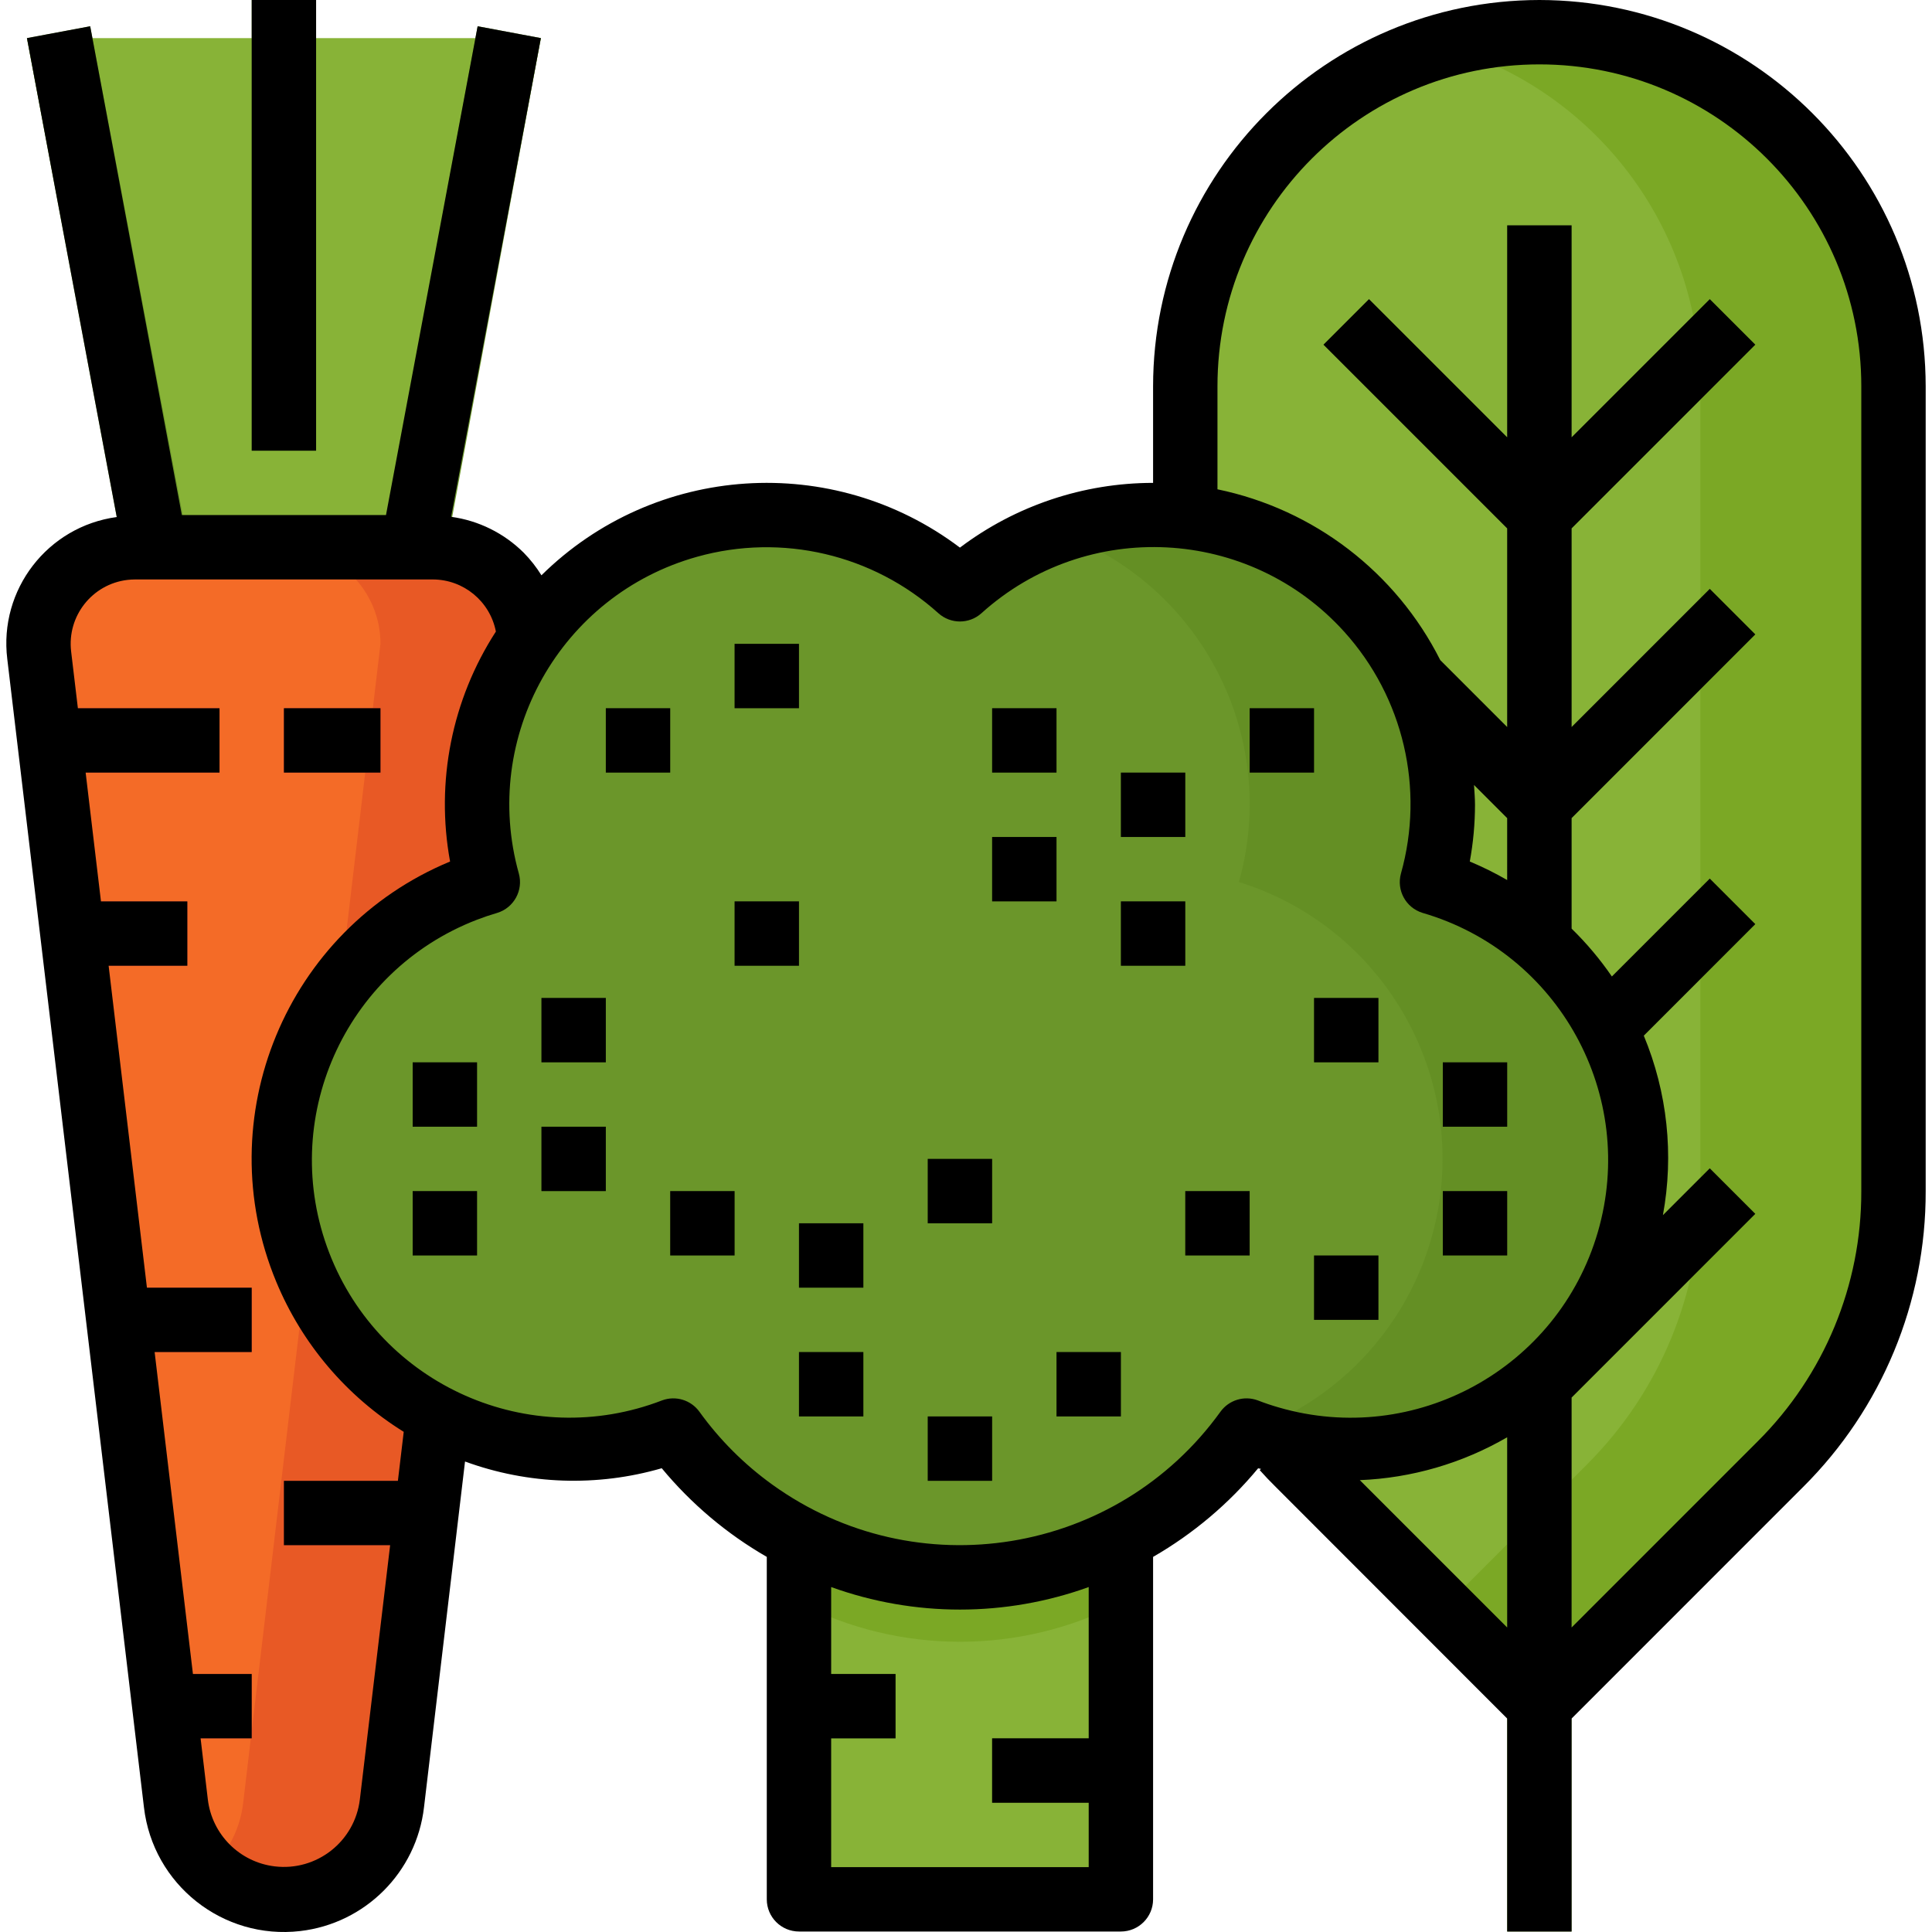 <?xml version="1.0" encoding="iso-8859-1"?>
<!-- Generator: Adobe Illustrator 19.0.0, SVG Export Plug-In . SVG Version: 6.00 Build 0)  -->
<svg version="1.1" id="Capa_1" xmlns="http://www.w3.org/2000/svg" xmlns:xlink="http://www.w3.org/1999/xlink" x="0px" y="0px"
	 viewBox="0 0 512.004 512.004" style="enable-background:new 0 0 512.004 512.004;" xml:space="preserve">
<polygon style="fill:#88B337;" points="7.143,10.101 143.336,10.101 117.742,146.6 32.737,146.6 "/>
<g>
	<polygon style="fill:#6B962A;" points="35.015,157.239 7.143,10.101 23.899,6.961 51.779,154.099 	"/>
	<polygon style="fill:#6B962A;" points="115.993,157.767 99.229,154.628 126.58,6.961 143.336,10.101 	"/>
	<rect x="66.708" style="fill:#6B962A;" width="17.062" height="119.437"/>
</g>
<g>
	<rect x="211.739" y="383.904" style="fill:#88B337;" width="85.312" height="119.437"/>
	<path style="fill:#88B337;" d="M314.113,136.499v-34.125c0-51.827,42.016-93.843,93.843-93.843l0,0
		c51.827,0,93.843,42.016,93.843,93.843v213.28c0,27.155-10.792,53.192-29.987,72.387l-63.856,63.865L344.1,388.042l-0.051-0.043
		c-19.127-19.016-29.893-44.866-29.936-71.833V136.499z"/>
</g>
<path style="fill:#7BA825;" d="M407.956,8.531c-8.659,0.017-17.267,1.237-25.594,3.626c40.353,11.44,68.215,48.27,68.25,90.217
	v213.28c0,27.155-10.792,53.192-29.987,72.387l-38.262,38.271l25.594,25.594l63.856-63.865
	c19.195-19.195,29.987-45.232,29.987-72.387v-213.28C501.799,50.547,459.783,8.531,407.956,8.531z"/>
<polygon style="fill:#6B962A;" points="465.175,168.124 453.112,156.061 416.487,192.686 416.487,140.031 465.175,91.344 
	453.112,79.28 416.487,115.905 416.487,59.718 399.425,59.718 399.425,115.905 362.801,79.28 350.738,91.344 399.425,140.031 
	399.425,192.686 365.3,158.561 353.237,170.624 399.425,216.812 399.425,511.872 416.487,511.872 416.487,370.374 465.175,321.686 
	453.112,309.623 416.487,346.247 416.487,293.593 465.175,244.905 453.112,232.842 416.487,269.466 416.487,216.812 "/>
<g>
	<rect x="262.926" y="460.685" style="fill:#638724;" width="34.125" height="17.062"/>
	<rect x="211.739" y="443.622" style="fill:#638724;" width="25.594" height="17.062"/>
</g>
<path style="fill:#F46B27;" d="M114.671,145.03H35.808c-14.136,0.009-25.594,11.466-25.585,25.602c0,1.007,0.06,2.022,0.179,3.02
	l36.215,304.274c1.894,15.808,16.243,27.087,32.052,25.193c13.206-1.578,23.614-11.986,25.193-25.193l36.403-307.302
	C140.264,156.488,128.807,145.03,114.671,145.03z"/>
<path style="fill:#E85925;" d="M114.671,145.03H75.239c14.136,0,25.594,11.457,25.594,25.594L64.43,477.926
	c-0.81,6.714-3.967,12.916-8.907,17.532c11.526,10.928,29.723,10.442,40.643-1.083c4.274-4.504,6.97-10.28,7.695-16.448
	l36.403-307.302C140.264,156.488,128.807,145.03,114.671,145.03z"/>
<g>
	<polygon style="fill:#DE4C3C;" points="58.177,187.686 12.066,187.686 14.096,204.749 58.177,204.749 	"/>
	<polygon style="fill:#DE4C3C;" points="49.646,238.874 18.166,238.874 20.196,255.936 49.646,255.936 	"/>
	<polygon style="fill:#DE4C3C;" points="66.708,341.248 30.348,341.248 32.379,358.31 66.708,358.31 	"/>
	<polygon style="fill:#DE4C3C;" points="75.239,392.435 75.239,409.498 111.966,409.498 113.988,392.435 	"/>
	<polygon style="fill:#DE4C3C;" points="66.708,443.622 42.539,443.622 44.57,460.685 66.708,460.685 	"/>
	<rect x="75.239" y="187.686" style="fill:#DE4C3C;" width="25.594" height="17.062"/>
</g>
<path style="fill:#7BA825;" d="M211.739,392.435v32.333c26.771,13.761,58.541,13.761,85.312,0v-32.333H211.739z"/>
<g>
	<path style="fill:#6B962A;" d="M379.513,233.755c11.364-40.788-12.49-83.068-53.277-94.432
		c-25.252-7.038-52.347-0.682-71.841,16.841c-31.42-28.358-79.878-25.867-108.235,5.554c-17.625,19.536-24.007,46.751-16.883,72.08
		c-40.668,12.012-63.89,54.719-51.878,95.387s54.719,63.89,95.387,51.878c1.92-0.563,3.813-1.211,5.682-1.92
		c30.243,41.956,88.767,51.452,130.715,21.209c8.164-5.887,15.322-13.044,21.209-21.209c39.662,15.006,83.981-4.982,98.979-44.644
		c14.998-39.662-4.982-83.981-44.644-98.979C383.011,234.864,381.271,234.275,379.513,233.755z"/>
	<path style="fill:#6B962A;" d="M127.28,379.144c-0.282,0.102-0.589,0.179-0.853,0.282c0.529,0.188,1.041,0.401,1.578,0.572
		C127.732,379.707,127.467,379.442,127.28,379.144z"/>
</g>
<path style="fill:#648F24;" d="M379.513,233.755c11.432-40.711-12.302-82.983-53.021-94.415
	c-15.296-4.291-31.548-3.728-46.504,1.629c38.075,13.326,59.241,53.943,48.338,92.785c40.489,12.609,63.088,55.649,50.488,96.138
	c-7.183,23.077-24.817,41.419-47.587,49.515c39.713,14.878,83.964-5.247,98.843-44.959c14.878-39.713-5.247-83.964-44.959-98.842
	C383.267,234.924,381.399,234.301,379.513,233.755z"/>
<g>
	<rect x="245.863" y="375.373" style="fill:#638724;" width="17.062" height="17.062"/>
	<rect x="245.863" y="307.123" style="fill:#638724;" width="17.062" height="17.062"/>
	<rect x="211.739" y="324.186" style="fill:#638724;" width="17.062" height="17.062"/>
	<rect x="211.739" y="358.31" style="fill:#638724;" width="17.062" height="17.062"/>
	<rect x="279.988" y="358.31" style="fill:#638724;" width="17.062" height="17.062"/>
	<rect x="194.676" y="238.874" style="fill:#638724;" width="17.062" height="17.062"/>
	<rect x="194.676" y="170.624" style="fill:#638724;" width="17.062" height="17.062"/>
	<rect x="160.551" y="187.686" style="fill:#638724;" width="17.062" height="17.062"/>
	<rect x="297.051" y="238.874" style="fill:#638724;" width="17.062" height="17.062"/>
	<rect x="262.926" y="187.686" style="fill:#638724;" width="17.062" height="17.062"/>
	<rect x="331.175" y="187.686" style="fill:#638724;" width="17.062" height="17.062"/>
	<rect x="262.926" y="221.811" style="fill:#638724;" width="17.062" height="17.062"/>
	<rect x="297.051" y="204.749" style="fill:#638724;" width="17.062" height="17.062"/>
	<rect x="143.489" y="264.467" style="fill:#638724;" width="17.062" height="17.062"/>
	<rect x="109.364" y="281.53" style="fill:#638724;" width="17.062" height="17.062"/>
	<rect x="109.364" y="315.654" style="fill:#638724;" width="17.062" height="17.062"/>
	<rect x="177.614" y="315.654" style="fill:#638724;" width="17.062" height="17.062"/>
	<rect x="143.489" y="298.592" style="fill:#638724;" width="17.062" height="17.062"/>
	<rect x="348.238" y="332.717" style="fill:#638724;" width="17.062" height="17.062"/>
	<rect x="348.238" y="264.467" style="fill:#638724;" width="17.062" height="17.062"/>
	<rect x="382.363" y="281.53" style="fill:#638724;" width="17.062" height="17.062"/>
	<rect x="314.113" y="315.654" style="fill:#638724;" width="17.062" height="17.062"/>
	<rect x="382.363" y="315.654" style="fill:#638724;" width="17.062" height="17.062"/>
</g>
<rect x="245.863" y="375.373" width="17.062" height="17.062"/>
<rect x="245.863" y="307.123" width="17.062" height="17.062"/>
<rect x="211.739" y="324.186" width="17.062" height="17.062"/>
<rect x="211.739" y="358.31" width="17.062" height="17.062"/>
<rect x="279.988" y="358.31" width="17.062" height="17.062"/>
<rect x="194.676" y="238.874" width="17.062" height="17.062"/>
<rect x="194.676" y="170.624" width="17.062" height="17.062"/>
<rect x="160.551" y="187.686" width="17.062" height="17.062"/>
<rect x="297.051" y="238.874" width="17.062" height="17.062"/>
<rect x="262.926" y="187.686" width="17.062" height="17.062"/>
<rect x="331.175" y="187.686" width="17.062" height="17.062"/>
<rect x="262.926" y="221.811" width="17.062" height="17.062"/>
<rect x="297.051" y="204.749" width="17.062" height="17.062"/>
<rect x="143.489" y="264.467" width="17.062" height="17.062"/>
<rect x="109.364" y="281.53" width="17.062" height="17.062"/>
<rect x="109.364" y="315.654" width="17.062" height="17.062"/>
<rect x="177.614" y="315.654" width="17.062" height="17.062"/>
<rect x="143.489" y="298.592" width="17.062" height="17.062"/>
<rect x="348.238" y="332.717" width="17.062" height="17.062"/>
<rect x="348.238" y="264.467" width="17.062" height="17.062"/>
<rect x="382.363" y="281.53" width="17.062" height="17.062"/>
<rect x="314.113" y="315.654" width="17.062" height="17.062"/>
<rect x="382.363" y="315.654" width="17.062" height="17.062"/>
<rect x="66.708" width="17.062" height="119.437"/>
<rect x="75.239" y="187.686" width="25.594" height="17.062"/>
<path d="M407.956,0c-56.511,0.06-102.315,45.864-102.374,102.374v25.594c-18.47,0.009-36.445,6.032-51.187,17.156
	c-33.664-25.414-80.876-22.292-110.906,7.337c-1.339-2.158-2.909-4.163-4.684-5.972c-5.213-5.187-11.969-8.54-19.255-9.529
	l23.785-126.859L126.58,6.961l-24.288,129.538H48.187L23.899,6.961L7.143,10.101L30.937,137.02
	c-18.342,2.491-31.275,19.272-29.006,37.64l36.215,304.274c2.372,20.492,20.91,35.191,41.402,32.82
	c17.233-1.996,30.823-15.587,32.82-32.82l10.869-91.617c16.747,6.125,35.012,6.748,52.134,1.783
	c7.806,9.427,17.233,17.387,27.837,23.495v90.746c0,4.709,3.822,8.531,8.531,8.531h85.312c4.709,0,8.531-3.822,8.531-8.531v-90.746
	c10.604-6.108,20.031-14.059,27.837-23.478c0.256,0.068,0.512,0.094,0.768,0.162l-0.35,0.316c1.365,1.536,2.79,3.029,4.266,4.479
	l61.322,61.365v56.434h17.062v-56.434l61.356-61.365c20.867-20.756,32.564-48.986,32.487-78.419v-213.28
	C510.271,45.864,464.475,0.06,407.956,0z M105.448,392.435H75.239v17.062h28.153l-8.028,67.396
	c-1.339,11.125-11.44,19.059-22.565,17.719c-9.282-1.118-16.602-8.437-17.719-17.719l-1.92-16.209h13.548v-17.062H51.13
	L40.978,358.31h25.73v-17.062H38.939l-10.152-85.312h20.859v-17.062H26.757l-4.061-34.125h35.481v-17.062H20.64l-1.792-15.049
	c-1.109-9.359,5.571-17.847,14.93-18.956c0.674-0.077,1.356-0.119,2.03-0.119h78.862c8.164,0,15.186,5.784,16.747,13.803
	c-11.671,18.026-16.013,39.824-12.14,60.947c-43.475,18.035-64.103,67.9-46.068,111.375c6.825,16.457,18.641,30.363,33.784,39.764
	L105.448,392.435z M288.519,460.685h-25.594v17.062h25.594v17.062h-68.25v-34.125h17.062v-17.062H220.27v-23.034
	c22.053,7.96,46.196,7.96,68.25,0V460.685z M333.291,371.107c-3.583-1.314-7.601-0.085-9.845,3.003
	c-27.462,38.134-80.637,46.794-118.771,19.332c-7.439-5.358-13.974-11.884-19.332-19.332c-2.244-3.088-6.262-4.317-9.845-3.003
	c-35.166,13.573-74.674-3.933-88.247-39.098s3.933-74.674,39.098-88.247c1.792-0.691,3.609-1.305,5.451-1.843
	c4.402-1.365,6.927-5.98,5.699-10.425c-10.127-36.241,11.039-73.829,47.28-83.956c22.463-6.279,46.58-0.623,63.916,14.981
	c3.242,2.909,8.156,2.909,11.398,0c27.923-25.193,70.98-22.983,96.172,4.931c15.663,17.352,21.328,41.538,15.006,64.044
	c-1.229,4.445,1.297,9.06,5.699,10.425c36.198,10.527,57.005,48.397,46.478,84.587c-10.527,36.189-48.397,57.005-84.587,46.478
	C336.977,372.447,335.125,371.815,333.291,371.107z M399.425,233.226c-3.199-1.851-6.509-3.489-9.913-4.914
	c0.913-4.957,1.374-9.99,1.382-15.032c0-1.774-0.162-3.515-0.264-5.264l8.796,8.796V233.226z M360.369,392.256
	c13.752-0.555,27.155-4.462,39.056-11.364v50.419L360.369,392.256z M493.268,315.654c0.068,24.903-9.836,48.798-27.488,66.356
	l-49.293,49.302v-60.938l48.688-48.688l-12.063-12.063l-12.421,12.421c2.952-16.022,1.186-32.547-5.068-47.587l29.552-29.552
	l-12.063-12.063l-25.943,25.943c-3.139-4.573-6.714-8.821-10.681-12.694v-29.279l48.688-48.688l-12.063-12.063l-36.624,36.624
	v-52.655l48.688-48.688L453.112,79.28l-36.624,36.624V59.718h-17.062v56.186L362.801,79.28l-12.063,12.063l48.688,48.688v52.655
	l-17.728-17.728c-11.739-23.316-33.493-39.994-59.053-45.284v-27.3c0-47.118,38.194-85.312,85.312-85.312
	s85.312,38.194,85.312,85.312L493.268,315.654L493.268,315.654z"/>
<g>
</g>
<g>
</g>
<g>
</g>
<g>
</g>
<g>
</g>
<g>
</g>
<g>
</g>
<g>
</g>
<g>
</g>
<g>
</g>
<g>
</g>
<g>
</g>
<g>
</g>
<g>
</g>
<g>
</g>
</svg>
